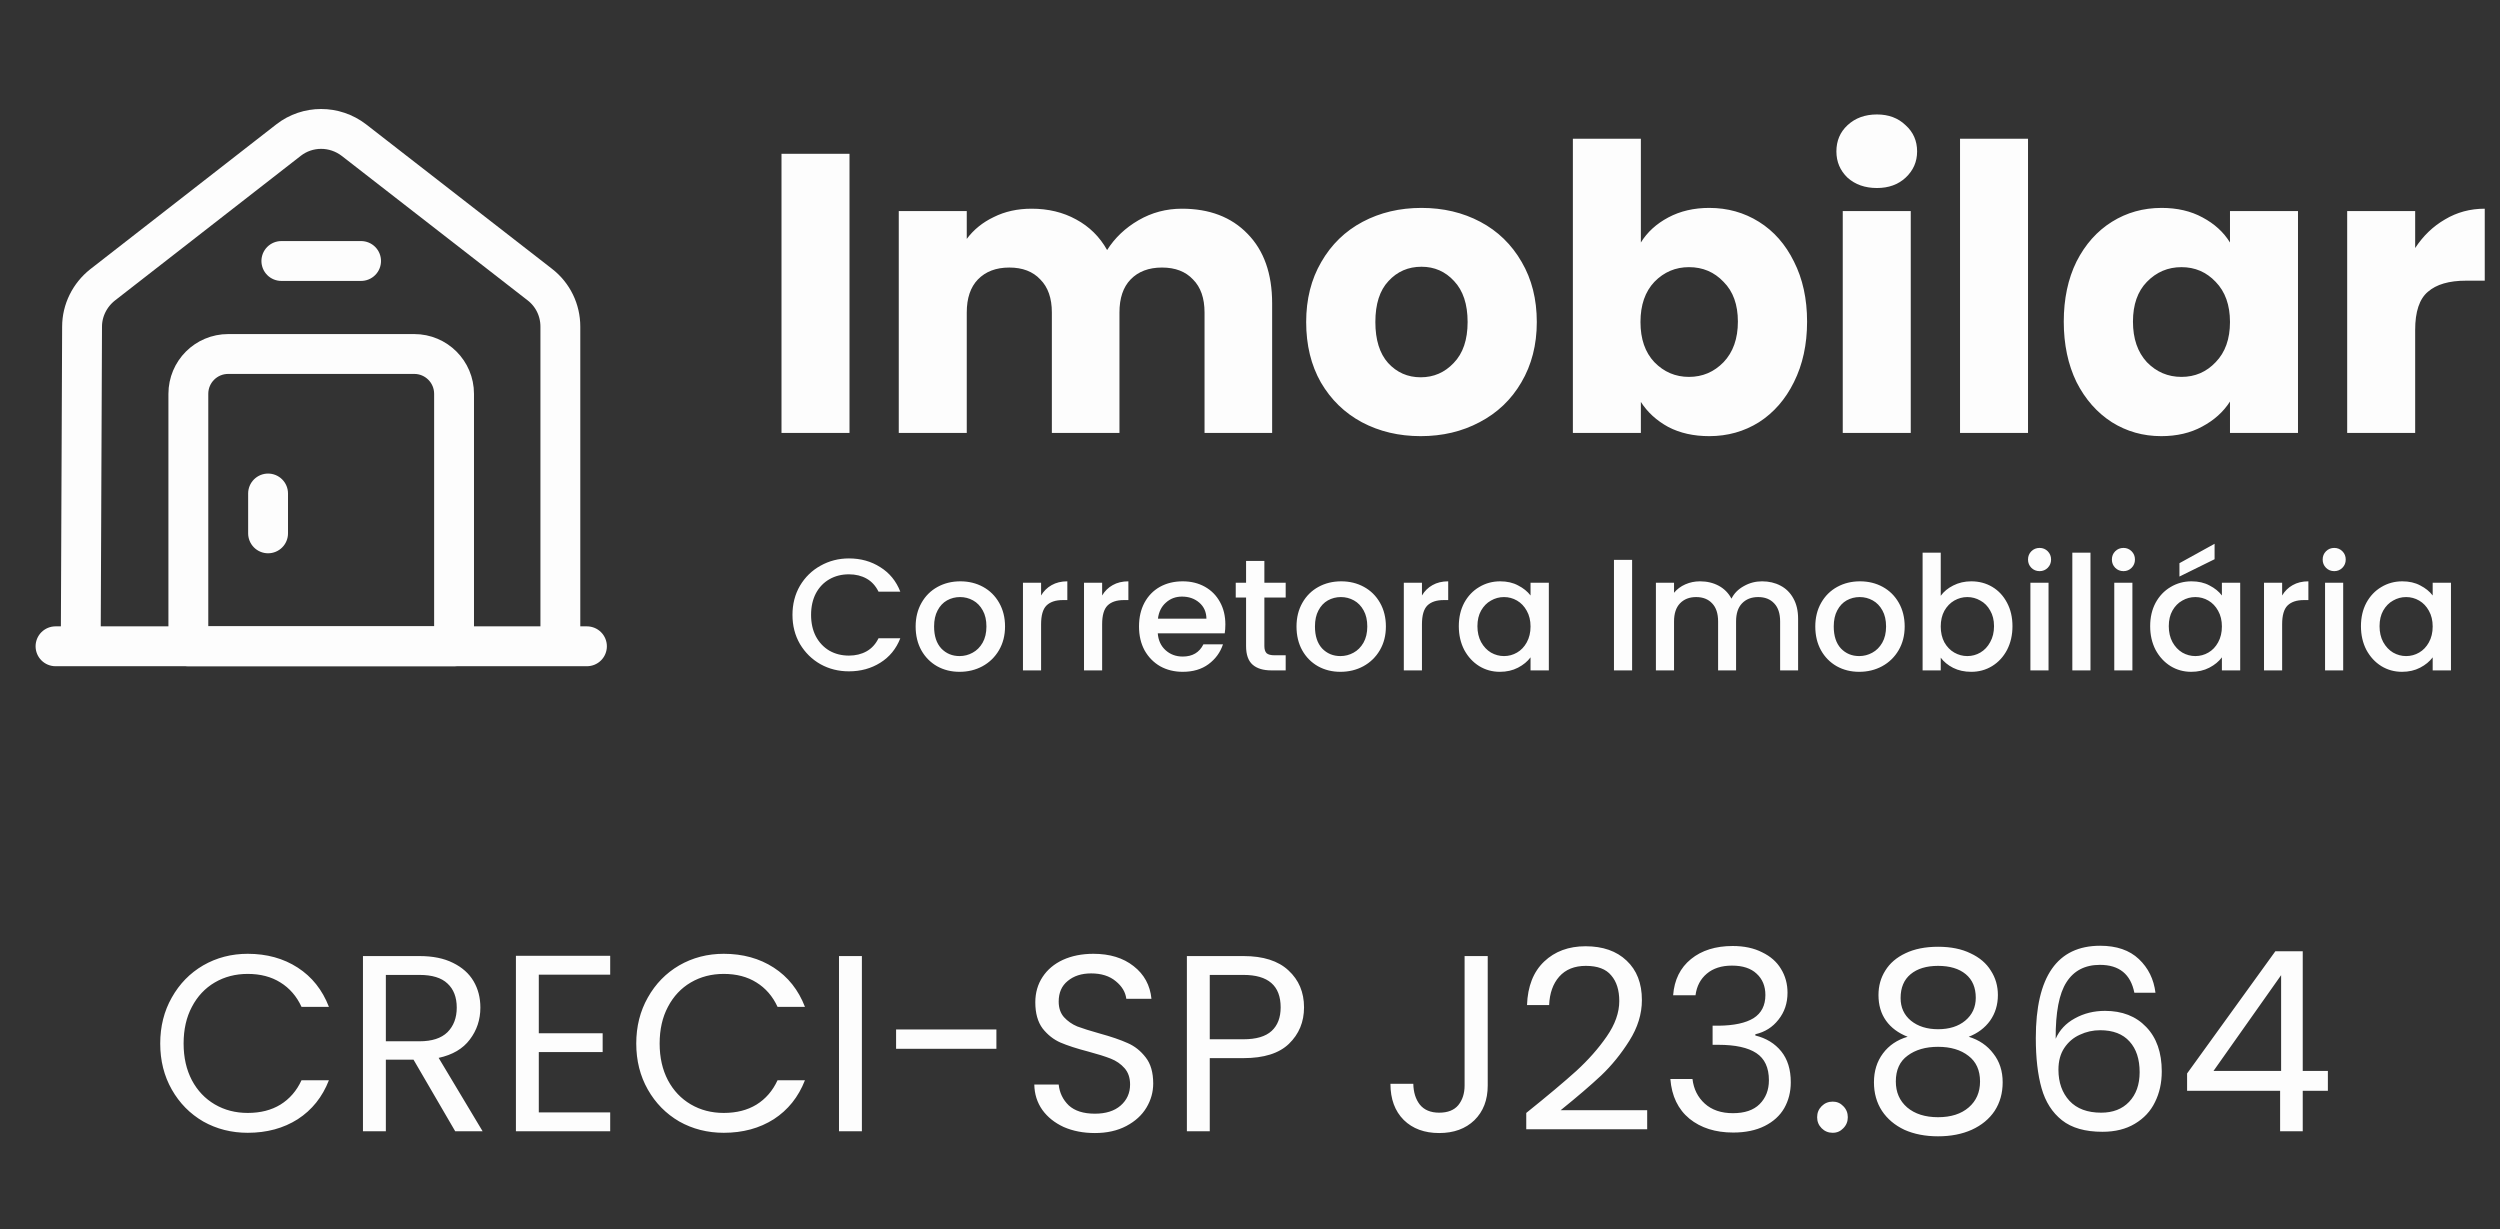 <svg width="179" height="88" viewBox="0 0 179 88" fill="none" xmlns="http://www.w3.org/2000/svg">
<rect x="0" y="0" width="179" height="88" fill="#333333" stroke="none"/>
<path d="M11.472 74.718C11.472 73.494 11.748 72.396 12.3 71.424C12.852 70.44 13.602 69.672 14.55 69.12C15.51 68.568 16.572 68.292 17.736 68.292C19.104 68.292 20.298 68.622 21.318 69.282C22.338 69.942 23.082 70.878 23.55 72.09H21.588C21.24 71.334 20.736 70.752 20.076 70.344C19.428 69.936 18.648 69.732 17.736 69.732C16.86 69.732 16.074 69.936 15.378 70.344C14.682 70.752 14.136 71.334 13.74 72.09C13.344 72.834 13.146 73.71 13.146 74.718C13.146 75.714 13.344 76.59 13.74 77.346C14.136 78.09 14.682 78.666 15.378 79.074C16.074 79.482 16.86 79.686 17.736 79.686C18.648 79.686 19.428 79.488 20.076 79.092C20.736 78.684 21.24 78.102 21.588 77.346H23.55C23.082 78.546 22.338 79.476 21.318 80.136C20.298 80.784 19.104 81.108 17.736 81.108C16.572 81.108 15.51 80.838 14.55 80.298C13.602 79.746 12.852 78.984 12.3 78.012C11.748 77.04 11.472 75.942 11.472 74.718ZM32.594 81L29.607 75.87H27.627V81H25.988V68.454H30.038C30.986 68.454 31.785 68.616 32.432 68.94C33.093 69.264 33.584 69.702 33.908 70.254C34.233 70.806 34.395 71.436 34.395 72.144C34.395 73.008 34.142 73.77 33.639 74.43C33.147 75.09 32.403 75.528 31.407 75.744L34.556 81H32.594ZM27.627 74.556H30.038C30.927 74.556 31.593 74.34 32.036 73.908C32.48 73.464 32.703 72.876 32.703 72.144C32.703 71.4 32.48 70.824 32.036 70.416C31.605 70.008 30.939 69.804 30.038 69.804H27.627V74.556ZM38.578 69.786V73.98H43.15V75.33H38.578V79.65H43.69V81H36.94V68.436H43.69V69.786H38.578ZM45.556 74.718C45.556 73.494 45.832 72.396 46.384 71.424C46.936 70.44 47.686 69.672 48.634 69.12C49.594 68.568 50.656 68.292 51.82 68.292C53.188 68.292 54.382 68.622 55.402 69.282C56.422 69.942 57.166 70.878 57.634 72.09H55.672C55.324 71.334 54.82 70.752 54.16 70.344C53.512 69.936 52.732 69.732 51.82 69.732C50.944 69.732 50.158 69.936 49.462 70.344C48.766 70.752 48.22 71.334 47.824 72.09C47.428 72.834 47.23 73.71 47.23 74.718C47.23 75.714 47.428 76.59 47.824 77.346C48.22 78.09 48.766 78.666 49.462 79.074C50.158 79.482 50.944 79.686 51.82 79.686C52.732 79.686 53.512 79.488 54.16 79.092C54.82 78.684 55.324 78.102 55.672 77.346H57.634C57.166 78.546 56.422 79.476 55.402 80.136C54.382 80.784 53.188 81.108 51.82 81.108C50.656 81.108 49.594 80.838 48.634 80.298C47.686 79.746 46.936 78.984 46.384 78.012C45.832 77.04 45.556 75.942 45.556 74.718ZM61.711 68.454V81H60.072V68.454H61.711ZM71.342 73.71V75.096H64.16V73.71H71.342ZM78.394 81.126C77.566 81.126 76.822 80.982 76.162 80.694C75.514 80.394 75.004 79.986 74.632 79.47C74.26 78.942 74.068 78.336 74.056 77.652H75.802C75.862 78.24 76.102 78.738 76.522 79.146C76.954 79.542 77.578 79.74 78.394 79.74C79.174 79.74 79.786 79.548 80.23 79.164C80.686 78.768 80.914 78.264 80.914 77.652C80.914 77.172 80.782 76.782 80.518 76.482C80.254 76.182 79.924 75.954 79.528 75.798C79.132 75.642 78.598 75.474 77.926 75.294C77.098 75.078 76.432 74.862 75.928 74.646C75.436 74.43 75.01 74.094 74.65 73.638C74.302 73.17 74.128 72.546 74.128 71.766C74.128 71.082 74.302 70.476 74.65 69.948C74.998 69.42 75.484 69.012 76.108 68.724C76.744 68.436 77.47 68.292 78.286 68.292C79.462 68.292 80.422 68.586 81.166 69.174C81.922 69.762 82.348 70.542 82.444 71.514H80.644C80.584 71.034 80.332 70.614 79.888 70.254C79.444 69.882 78.856 69.696 78.124 69.696C77.44 69.696 76.882 69.876 76.45 70.236C76.018 70.584 75.802 71.076 75.802 71.712C75.802 72.168 75.928 72.54 76.18 72.828C76.444 73.116 76.762 73.338 77.134 73.494C77.518 73.638 78.052 73.806 78.736 73.998C79.564 74.226 80.23 74.454 80.734 74.682C81.238 74.898 81.67 75.24 82.03 75.708C82.39 76.164 82.57 76.788 82.57 77.58C82.57 78.192 82.408 78.768 82.084 79.308C81.76 79.848 81.28 80.286 80.644 80.622C80.008 80.958 79.258 81.126 78.394 81.126ZM93.369 72.126C93.369 73.17 93.009 74.04 92.289 74.736C91.581 75.42 90.495 75.762 89.031 75.762H86.619V81H84.981V68.454H89.031C90.447 68.454 91.521 68.796 92.253 69.48C92.997 70.164 93.369 71.046 93.369 72.126ZM89.031 74.412C89.943 74.412 90.615 74.214 91.047 73.818C91.479 73.422 91.695 72.858 91.695 72.126C91.695 70.578 90.807 69.804 89.031 69.804H86.619V74.412H89.031ZM106.521 68.454V77.724C106.521 78.756 106.203 79.584 105.567 80.208C104.931 80.82 104.091 81.126 103.047 81.126C101.991 81.126 101.145 80.814 100.509 80.19C99.873 79.554 99.555 78.69 99.555 77.598H101.193C101.205 78.21 101.361 78.708 101.661 79.092C101.973 79.476 102.435 79.668 103.047 79.668C103.659 79.668 104.115 79.488 104.415 79.128C104.715 78.756 104.865 78.288 104.865 77.724V68.454H106.521ZM109.28 79.686C110.804 78.462 111.998 77.46 112.862 76.68C113.726 75.888 114.452 75.066 115.04 74.214C115.64 73.35 115.94 72.504 115.94 71.676C115.94 70.896 115.748 70.284 115.364 69.84C114.992 69.384 114.386 69.156 113.546 69.156C112.73 69.156 112.094 69.414 111.638 69.93C111.194 70.434 110.954 71.112 110.918 71.964H109.334C109.382 70.62 109.79 69.582 110.558 68.85C111.326 68.118 112.316 67.752 113.528 67.752C114.764 67.752 115.742 68.094 116.462 68.778C117.194 69.462 117.56 70.404 117.56 71.604C117.56 72.6 117.26 73.572 116.66 74.52C116.072 75.456 115.4 76.284 114.644 77.004C113.888 77.712 112.922 78.54 111.746 79.488H117.938V80.856H109.28V79.686ZM119.796 71.262C119.88 70.158 120.306 69.294 121.074 68.67C121.842 68.046 122.838 67.734 124.062 67.734C124.878 67.734 125.58 67.884 126.168 68.184C126.768 68.472 127.218 68.868 127.518 69.372C127.83 69.876 127.986 70.446 127.986 71.082C127.986 71.826 127.77 72.468 127.338 73.008C126.918 73.548 126.366 73.896 125.682 74.052V74.142C126.462 74.334 127.08 74.712 127.536 75.276C127.992 75.84 128.22 76.578 128.22 77.49C128.22 78.174 128.064 78.792 127.752 79.344C127.44 79.884 126.972 80.31 126.348 80.622C125.724 80.934 124.974 81.09 124.098 81.09C122.826 81.09 121.782 80.76 120.966 80.1C120.15 79.428 119.694 78.48 119.598 77.256H121.182C121.266 77.976 121.56 78.564 122.064 79.02C122.568 79.476 123.24 79.704 124.08 79.704C124.92 79.704 125.556 79.488 125.988 79.056C126.432 78.612 126.654 78.042 126.654 77.346C126.654 76.446 126.354 75.798 125.754 75.402C125.154 75.006 124.248 74.808 123.036 74.808H122.622V73.44H123.054C124.158 73.428 124.992 73.248 125.556 72.9C126.12 72.54 126.402 71.988 126.402 71.244C126.402 70.608 126.192 70.098 125.772 69.714C125.364 69.33 124.776 69.138 124.008 69.138C123.264 69.138 122.664 69.33 122.208 69.714C121.752 70.098 121.482 70.614 121.398 71.262H119.796ZM131.223 81.108C130.911 81.108 130.647 81 130.431 80.784C130.215 80.568 130.107 80.304 130.107 79.992C130.107 79.68 130.215 79.416 130.431 79.2C130.647 78.984 130.911 78.876 131.223 78.876C131.523 78.876 131.775 78.984 131.979 79.2C132.195 79.416 132.303 79.68 132.303 79.992C132.303 80.304 132.195 80.568 131.979 80.784C131.775 81 131.523 81.108 131.223 81.108ZM136.587 74.232C135.915 73.968 135.399 73.584 135.039 73.08C134.679 72.576 134.499 71.964 134.499 71.244C134.499 70.596 134.661 70.014 134.985 69.498C135.309 68.97 135.789 68.556 136.425 68.256C137.073 67.944 137.853 67.788 138.765 67.788C139.677 67.788 140.451 67.944 141.087 68.256C141.735 68.556 142.221 68.97 142.545 69.498C142.881 70.014 143.049 70.596 143.049 71.244C143.049 71.94 142.863 72.552 142.491 73.08C142.119 73.596 141.609 73.98 140.961 74.232C141.705 74.46 142.293 74.862 142.725 75.438C143.169 76.002 143.391 76.686 143.391 77.49C143.391 78.27 143.199 78.954 142.815 79.542C142.431 80.118 141.885 80.568 141.177 80.892C140.481 81.204 139.677 81.36 138.765 81.36C137.853 81.36 137.049 81.204 136.353 80.892C135.669 80.568 135.135 80.118 134.751 79.542C134.367 78.954 134.175 78.27 134.175 77.49C134.175 76.686 134.391 75.996 134.823 75.42C135.255 74.844 135.843 74.448 136.587 74.232ZM141.465 71.442C141.465 70.71 141.225 70.146 140.745 69.75C140.265 69.354 139.605 69.156 138.765 69.156C137.937 69.156 137.283 69.354 136.803 69.75C136.323 70.146 136.083 70.716 136.083 71.46C136.083 72.132 136.329 72.672 136.821 73.08C137.325 73.488 137.973 73.692 138.765 73.692C139.569 73.692 140.217 73.488 140.709 73.08C141.213 72.66 141.465 72.114 141.465 71.442ZM138.765 74.952C137.877 74.952 137.151 75.162 136.587 75.582C136.023 75.99 135.741 76.608 135.741 77.436C135.741 78.204 136.011 78.822 136.551 79.29C137.103 79.758 137.841 79.992 138.765 79.992C139.689 79.992 140.421 79.758 140.961 79.29C141.501 78.822 141.771 78.204 141.771 77.436C141.771 76.632 141.495 76.02 140.943 75.6C140.391 75.168 139.665 74.952 138.765 74.952ZM152.82 71.082C152.556 69.75 151.734 69.084 150.354 69.084C149.286 69.084 148.488 69.498 147.96 70.326C147.432 71.142 147.174 72.492 147.186 74.376C147.462 73.752 147.918 73.266 148.554 72.918C149.202 72.558 149.922 72.378 150.714 72.378C151.95 72.378 152.934 72.762 153.666 73.53C154.41 74.298 154.782 75.36 154.782 76.716C154.782 77.532 154.62 78.264 154.296 78.912C153.984 79.56 153.504 80.076 152.856 80.46C152.22 80.844 151.446 81.036 150.534 81.036C149.298 81.036 148.332 80.76 147.636 80.208C146.94 79.656 146.454 78.894 146.178 77.922C145.902 76.95 145.764 75.75 145.764 74.322C145.764 69.918 147.3 67.716 150.372 67.716C151.548 67.716 152.472 68.034 153.144 68.67C153.816 69.306 154.212 70.11 154.332 71.082H152.82ZM150.372 73.764C149.856 73.764 149.37 73.872 148.914 74.088C148.458 74.292 148.086 74.61 147.798 75.042C147.522 75.462 147.384 75.978 147.384 76.59C147.384 77.502 147.648 78.246 148.176 78.822C148.704 79.386 149.46 79.668 150.444 79.668C151.284 79.668 151.95 79.41 152.442 78.894C152.946 78.366 153.198 77.658 153.198 76.77C153.198 75.834 152.958 75.102 152.478 74.574C151.998 74.034 151.296 73.764 150.372 73.764ZM156.596 78.102V76.86L162.914 68.112H164.876V76.68H166.676V78.102H164.876V81H163.256V78.102H156.596ZM163.328 69.822L158.486 76.68H163.328V69.822Z" fill="#FDFDFD"/>
<path d="M60.824 11.014V31H55.955V11.014H60.824ZM84.623 14.943C86.597 14.943 88.162 15.54 89.32 16.736C90.497 17.932 91.085 19.593 91.085 21.719V31H86.245V22.373C86.245 21.349 85.97 20.561 85.42 20.01C84.888 19.441 84.148 19.156 83.199 19.156C82.25 19.156 81.5 19.441 80.95 20.01C80.418 20.561 80.153 21.349 80.153 22.373V31H75.313V22.373C75.313 21.349 75.037 20.561 74.487 20.01C73.956 19.441 73.215 19.156 72.266 19.156C71.317 19.156 70.568 19.441 70.017 20.01C69.486 20.561 69.22 21.349 69.22 22.373V31H64.352V15.114H69.22V17.106C69.714 16.442 70.359 15.92 71.156 15.54C71.953 15.142 72.855 14.943 73.861 14.943C75.056 14.943 76.119 15.199 77.049 15.711C77.999 16.224 78.739 16.954 79.27 17.904C79.821 17.03 80.57 16.319 81.519 15.768C82.468 15.218 83.503 14.943 84.623 14.943ZM101.722 31.228C100.165 31.228 98.761 30.896 97.508 30.231C96.275 29.567 95.297 28.618 94.576 27.384C93.874 26.151 93.522 24.708 93.522 23.057C93.522 21.424 93.883 19.991 94.604 18.758C95.325 17.505 96.312 16.547 97.565 15.882C98.818 15.218 100.222 14.886 101.779 14.886C103.335 14.886 104.74 15.218 105.992 15.882C107.245 16.547 108.232 17.505 108.953 18.758C109.675 19.991 110.035 21.424 110.035 23.057C110.035 24.689 109.665 26.131 108.925 27.384C108.204 28.618 107.207 29.567 105.935 30.231C104.683 30.896 103.278 31.228 101.722 31.228ZM101.722 27.014C102.652 27.014 103.44 26.672 104.085 25.989C104.749 25.306 105.081 24.328 105.081 23.057C105.081 21.785 104.759 20.808 104.113 20.124C103.487 19.441 102.709 19.099 101.779 19.099C100.83 19.099 100.042 19.441 99.416 20.124C98.789 20.789 98.476 21.766 98.476 23.057C98.476 24.328 98.78 25.306 99.387 25.989C100.014 26.672 100.792 27.014 101.722 27.014ZM117.486 17.363C117.942 16.622 118.597 16.024 119.451 15.569C120.305 15.114 121.283 14.886 122.383 14.886C123.693 14.886 124.879 15.218 125.942 15.882C127.005 16.547 127.84 17.495 128.448 18.729C129.074 19.963 129.387 21.396 129.387 23.028C129.387 24.661 129.074 26.103 128.448 27.356C127.84 28.59 127.005 29.548 125.942 30.231C124.879 30.896 123.693 31.228 122.383 31.228C121.264 31.228 120.286 31.009 119.451 30.573C118.616 30.117 117.961 29.52 117.486 28.779V31H112.618V9.932H117.486V17.363ZM124.433 23.028C124.433 21.814 124.092 20.864 123.408 20.181C122.744 19.479 121.918 19.128 120.931 19.128C119.963 19.128 119.138 19.479 118.454 20.181C117.79 20.884 117.458 21.842 117.458 23.057C117.458 24.271 117.79 25.23 118.454 25.932C119.138 26.634 119.963 26.986 120.931 26.986C121.899 26.986 122.725 26.634 123.408 25.932C124.092 25.211 124.433 24.243 124.433 23.028ZM134.39 13.462C133.536 13.462 132.833 13.215 132.283 12.722C131.751 12.21 131.486 11.583 131.486 10.843C131.486 10.084 131.751 9.457 132.283 8.964C132.833 8.451 133.536 8.195 134.39 8.195C135.225 8.195 135.908 8.451 136.44 8.964C136.99 9.457 137.265 10.084 137.265 10.843C137.265 11.583 136.99 12.21 136.44 12.722C135.908 13.215 135.225 13.462 134.39 13.462ZM136.81 15.114V31H131.941V15.114H136.81ZM145.206 9.932V31H140.338V9.932H145.206ZM147.766 23.028C147.766 21.396 148.07 19.963 148.677 18.729C149.304 17.495 150.148 16.547 151.211 15.882C152.274 15.218 153.461 14.886 154.77 14.886C155.89 14.886 156.867 15.114 157.703 15.569C158.557 16.024 159.212 16.622 159.667 17.363V15.114H164.536V31H159.667V28.751C159.193 29.491 158.528 30.089 157.674 30.544C156.839 31 155.862 31.228 154.742 31.228C153.451 31.228 152.274 30.896 151.211 30.231C150.148 29.548 149.304 28.59 148.677 27.356C148.07 26.103 147.766 24.661 147.766 23.028ZM159.667 23.057C159.667 21.842 159.325 20.884 158.642 20.181C157.978 19.479 157.162 19.128 156.194 19.128C155.226 19.128 154.4 19.479 153.717 20.181C153.052 20.864 152.72 21.814 152.72 23.028C152.72 24.243 153.052 25.211 153.717 25.932C154.4 26.634 155.226 26.986 156.194 26.986C157.162 26.986 157.978 26.634 158.642 25.932C159.325 25.23 159.667 24.271 159.667 23.057ZM172.926 17.761C173.496 16.888 174.207 16.205 175.061 15.711C175.916 15.199 176.865 14.943 177.908 14.943V20.096H176.57C175.356 20.096 174.445 20.361 173.837 20.893C173.23 21.405 172.926 22.317 172.926 23.626V31H168.058V15.114H172.926V17.761ZM56.741 44.026C56.741 43.251 56.919 42.556 57.276 41.941C57.641 41.327 58.13 40.848 58.745 40.507C59.368 40.157 60.047 39.983 60.784 39.983C61.627 39.983 62.374 40.191 63.027 40.609C63.688 41.019 64.166 41.604 64.462 42.363H62.902C62.697 41.945 62.412 41.634 62.048 41.429C61.683 41.224 61.262 41.121 60.784 41.121C60.26 41.121 59.793 41.239 59.383 41.475C58.973 41.71 58.65 42.048 58.415 42.488C58.187 42.928 58.073 43.441 58.073 44.026C58.073 44.61 58.187 45.123 58.415 45.563C58.65 46.003 58.973 46.345 59.383 46.588C59.793 46.823 60.26 46.941 60.784 46.941C61.262 46.941 61.683 46.838 62.048 46.633C62.412 46.428 62.697 46.117 62.902 45.7H64.462C64.166 46.459 63.688 47.043 63.027 47.453C62.374 47.863 61.627 48.068 60.784 48.068C60.04 48.068 59.36 47.898 58.745 47.556C58.13 47.207 57.641 46.724 57.276 46.11C56.919 45.495 56.741 44.8 56.741 44.026ZM68.704 48.102C68.111 48.102 67.576 47.97 67.098 47.704C66.62 47.431 66.244 47.051 65.97 46.565C65.697 46.072 65.56 45.502 65.56 44.857C65.56 44.219 65.701 43.654 65.982 43.16C66.263 42.666 66.646 42.287 67.132 42.021C67.618 41.755 68.161 41.623 68.76 41.623C69.36 41.623 69.903 41.755 70.389 42.021C70.875 42.287 71.258 42.666 71.539 43.16C71.82 43.654 71.961 44.219 71.961 44.857C71.961 45.495 71.816 46.06 71.528 46.554C71.239 47.047 70.844 47.431 70.344 47.704C69.85 47.97 69.303 48.102 68.704 48.102ZM68.704 46.975C69.038 46.975 69.349 46.895 69.637 46.736C69.933 46.577 70.173 46.337 70.355 46.019C70.537 45.7 70.628 45.312 70.628 44.857C70.628 44.401 70.541 44.018 70.366 43.707C70.192 43.388 69.96 43.149 69.671 42.989C69.383 42.83 69.072 42.75 68.738 42.75C68.404 42.75 68.092 42.83 67.804 42.989C67.523 43.149 67.299 43.388 67.132 43.707C66.965 44.018 66.881 44.401 66.881 44.857C66.881 45.533 67.052 46.056 67.394 46.428C67.743 46.793 68.18 46.975 68.704 46.975ZM74.542 42.636C74.732 42.317 74.983 42.071 75.294 41.896C75.613 41.714 75.989 41.623 76.421 41.623V42.966H76.091C75.582 42.966 75.195 43.096 74.929 43.354C74.671 43.612 74.542 44.06 74.542 44.697V48H73.244V41.725H74.542V42.636ZM78.913 42.636C79.103 42.317 79.353 42.071 79.665 41.896C79.983 41.714 80.359 41.623 80.792 41.623V42.966H80.462C79.953 42.966 79.566 43.096 79.3 43.354C79.042 43.612 78.913 44.06 78.913 44.697V48H77.615V41.725H78.913V42.636ZM87.736 44.709C87.736 44.944 87.721 45.157 87.691 45.346H82.896C82.934 45.848 83.12 46.25 83.454 46.554C83.788 46.857 84.198 47.009 84.684 47.009C85.383 47.009 85.876 46.717 86.165 46.132H87.566C87.376 46.709 87.03 47.184 86.529 47.556C86.036 47.92 85.421 48.102 84.684 48.102C84.085 48.102 83.546 47.97 83.067 47.704C82.597 47.431 82.225 47.051 81.951 46.565C81.685 46.072 81.553 45.502 81.553 44.857C81.553 44.212 81.682 43.646 81.94 43.16C82.206 42.666 82.574 42.287 83.044 42.021C83.523 41.755 84.069 41.623 84.684 41.623C85.276 41.623 85.804 41.752 86.267 42.01C86.73 42.268 87.091 42.632 87.349 43.103C87.607 43.566 87.736 44.101 87.736 44.709ZM86.381 44.299C86.374 43.821 86.203 43.437 85.869 43.149C85.535 42.86 85.121 42.716 84.627 42.716C84.179 42.716 83.796 42.86 83.477 43.149C83.158 43.429 82.969 43.813 82.908 44.299H86.381ZM90.529 42.784V46.258C90.529 46.493 90.582 46.664 90.688 46.77C90.802 46.869 90.992 46.918 91.257 46.918H92.055V48H91.03C90.445 48 89.997 47.863 89.686 47.59C89.375 47.317 89.219 46.873 89.219 46.258V42.784H88.479V41.725H89.219V40.165H90.529V41.725H92.055V42.784H90.529ZM95.973 48.102C95.381 48.102 94.846 47.97 94.367 47.704C93.889 47.431 93.513 47.051 93.24 46.565C92.966 46.072 92.83 45.502 92.83 44.857C92.83 44.219 92.97 43.654 93.251 43.16C93.532 42.666 93.915 42.287 94.401 42.021C94.887 41.755 95.43 41.623 96.03 41.623C96.63 41.623 97.172 41.755 97.658 42.021C98.144 42.287 98.528 42.666 98.809 43.16C99.09 43.654 99.23 44.219 99.23 44.857C99.23 45.495 99.086 46.06 98.797 46.554C98.509 47.047 98.114 47.431 97.613 47.704C97.119 47.97 96.573 48.102 95.973 48.102ZM95.973 46.975C96.307 46.975 96.618 46.895 96.907 46.736C97.203 46.577 97.442 46.337 97.624 46.019C97.806 45.7 97.898 45.312 97.898 44.857C97.898 44.401 97.81 44.018 97.636 43.707C97.461 43.388 97.23 43.149 96.941 42.989C96.653 42.83 96.341 42.75 96.007 42.75C95.673 42.75 95.362 42.83 95.073 42.989C94.792 43.149 94.568 43.388 94.401 43.707C94.234 44.018 94.151 44.401 94.151 44.857C94.151 45.533 94.322 46.056 94.663 46.428C95.013 46.793 95.449 46.975 95.973 46.975ZM101.812 42.636C102.001 42.317 102.252 42.071 102.563 41.896C102.882 41.714 103.258 41.623 103.691 41.623V42.966H103.36C102.852 42.966 102.465 43.096 102.199 43.354C101.941 43.612 101.812 44.06 101.812 44.697V48H100.513V41.725H101.812V42.636ZM104.451 44.834C104.451 44.204 104.58 43.646 104.838 43.16C105.104 42.674 105.461 42.298 105.909 42.033C106.365 41.759 106.866 41.623 107.412 41.623C107.906 41.623 108.335 41.721 108.699 41.919C109.071 42.108 109.367 42.348 109.587 42.636V41.725H110.897V48H109.587V47.066C109.367 47.362 109.067 47.609 108.688 47.806C108.308 48.004 107.875 48.102 107.389 48.102C106.85 48.102 106.357 47.966 105.909 47.693C105.461 47.412 105.104 47.024 104.838 46.531C104.58 46.03 104.451 45.464 104.451 44.834ZM109.587 44.857C109.587 44.424 109.496 44.048 109.314 43.729C109.139 43.411 108.908 43.168 108.619 43.001C108.331 42.834 108.02 42.75 107.686 42.75C107.351 42.75 107.04 42.834 106.752 43.001C106.463 43.16 106.228 43.399 106.046 43.718C105.871 44.029 105.784 44.401 105.784 44.834C105.784 45.267 105.871 45.646 106.046 45.973C106.228 46.299 106.463 46.55 106.752 46.724C107.048 46.892 107.359 46.975 107.686 46.975C108.02 46.975 108.331 46.892 108.619 46.724C108.908 46.557 109.139 46.315 109.314 45.996C109.496 45.669 109.587 45.29 109.587 44.857ZM116.859 40.085V48H115.56V40.085H116.859ZM126.159 41.623C126.653 41.623 127.093 41.725 127.48 41.93C127.875 42.135 128.182 42.439 128.403 42.841C128.63 43.243 128.744 43.729 128.744 44.299V48H127.457V44.492C127.457 43.931 127.317 43.502 127.036 43.206C126.755 42.902 126.372 42.75 125.886 42.75C125.4 42.75 125.013 42.902 124.724 43.206C124.443 43.502 124.303 43.931 124.303 44.492V48H123.016V44.492C123.016 43.931 122.876 43.502 122.595 43.206C122.314 42.902 121.93 42.75 121.444 42.75C120.959 42.75 120.571 42.902 120.283 43.206C120.002 43.502 119.861 43.931 119.861 44.492V48H118.563V41.725H119.861V42.443C120.074 42.184 120.344 41.983 120.67 41.839C120.997 41.695 121.346 41.623 121.718 41.623C122.219 41.623 122.667 41.729 123.062 41.941C123.456 42.154 123.76 42.462 123.973 42.864C124.162 42.484 124.459 42.184 124.861 41.964C125.263 41.736 125.696 41.623 126.159 41.623ZM133.118 48.102C132.526 48.102 131.991 47.97 131.512 47.704C131.034 47.431 130.658 47.051 130.385 46.565C130.112 46.072 129.975 45.502 129.975 44.857C129.975 44.219 130.115 43.654 130.396 43.16C130.677 42.666 131.061 42.287 131.546 42.021C132.032 41.755 132.575 41.623 133.175 41.623C133.775 41.623 134.318 41.755 134.804 42.021C135.289 42.287 135.673 42.666 135.954 43.16C136.235 43.654 136.375 44.219 136.375 44.857C136.375 45.495 136.231 46.06 135.942 46.554C135.654 47.047 135.259 47.431 134.758 47.704C134.264 47.97 133.718 48.102 133.118 48.102ZM133.118 46.975C133.452 46.975 133.763 46.895 134.052 46.736C134.348 46.577 134.587 46.337 134.769 46.019C134.952 45.7 135.043 45.312 135.043 44.857C135.043 44.401 134.955 44.018 134.781 43.707C134.606 43.388 134.375 43.149 134.086 42.989C133.798 42.83 133.486 42.75 133.152 42.75C132.818 42.75 132.507 42.83 132.218 42.989C131.937 43.149 131.714 43.388 131.546 43.707C131.379 44.018 131.296 44.401 131.296 44.857C131.296 45.533 131.467 46.056 131.808 46.428C132.158 46.793 132.594 46.975 133.118 46.975ZM138.957 42.659C139.177 42.355 139.477 42.108 139.856 41.919C140.244 41.721 140.673 41.623 141.143 41.623C141.697 41.623 142.199 41.755 142.647 42.021C143.094 42.287 143.447 42.666 143.706 43.16C143.964 43.646 144.093 44.204 144.093 44.834C144.093 45.464 143.964 46.03 143.706 46.531C143.447 47.024 143.091 47.412 142.635 47.693C142.187 47.966 141.69 48.102 141.143 48.102C140.657 48.102 140.225 48.008 139.845 47.818C139.473 47.628 139.177 47.385 138.957 47.089V48H137.658V39.573H138.957V42.659ZM142.772 44.834C142.772 44.401 142.681 44.029 142.498 43.718C142.324 43.399 142.088 43.16 141.792 43.001C141.504 42.834 141.193 42.75 140.859 42.75C140.532 42.75 140.221 42.834 139.925 43.001C139.636 43.168 139.401 43.411 139.219 43.729C139.044 44.048 138.957 44.424 138.957 44.857C138.957 45.29 139.044 45.669 139.219 45.996C139.401 46.315 139.636 46.557 139.925 46.724C140.221 46.892 140.532 46.975 140.859 46.975C141.193 46.975 141.504 46.892 141.792 46.724C142.088 46.55 142.324 46.299 142.498 45.973C142.681 45.646 142.772 45.267 142.772 44.834ZM146.037 40.894C145.802 40.894 145.604 40.814 145.445 40.655C145.286 40.495 145.206 40.298 145.206 40.062C145.206 39.827 145.286 39.63 145.445 39.47C145.604 39.311 145.802 39.231 146.037 39.231C146.265 39.231 146.459 39.311 146.618 39.47C146.777 39.63 146.857 39.827 146.857 40.062C146.857 40.298 146.777 40.495 146.618 40.655C146.459 40.814 146.265 40.894 146.037 40.894ZM146.675 41.725V48H145.377V41.725H146.675ZM149.678 39.573V48H148.379V39.573H149.678ZM152.043 40.894C151.807 40.894 151.61 40.814 151.45 40.655C151.291 40.495 151.211 40.298 151.211 40.062C151.211 39.827 151.291 39.63 151.45 39.47C151.61 39.311 151.807 39.231 152.043 39.231C152.27 39.231 152.464 39.311 152.623 39.47C152.783 39.63 152.863 39.827 152.863 40.062C152.863 40.298 152.783 40.495 152.623 40.655C152.464 40.814 152.27 40.894 152.043 40.894ZM152.68 41.725V48H151.382V41.725H152.68ZM153.952 44.834C153.952 44.204 154.081 43.646 154.339 43.16C154.605 42.674 154.962 42.298 155.41 42.033C155.865 41.759 156.366 41.623 156.913 41.623C157.407 41.623 157.836 41.721 158.2 41.919C158.572 42.108 158.868 42.348 159.088 42.636V41.725H160.398V48H159.088V47.066C158.868 47.362 158.568 47.609 158.189 47.806C157.809 48.004 157.376 48.102 156.89 48.102C156.351 48.102 155.858 47.966 155.41 47.693C154.962 47.412 154.605 47.024 154.339 46.531C154.081 46.03 153.952 45.464 153.952 44.834ZM159.088 44.857C159.088 44.424 158.997 44.048 158.815 43.729C158.64 43.411 158.409 43.168 158.12 43.001C157.832 42.834 157.52 42.75 157.186 42.75C156.852 42.75 156.541 42.834 156.253 43.001C155.964 43.16 155.729 43.399 155.547 43.718C155.372 44.029 155.285 44.401 155.285 44.834C155.285 45.267 155.372 45.646 155.547 45.973C155.729 46.299 155.964 46.55 156.253 46.724C156.549 46.892 156.86 46.975 157.186 46.975C157.52 46.975 157.832 46.892 158.12 46.724C158.409 46.557 158.64 46.315 158.815 45.996C158.997 45.669 159.088 45.29 159.088 44.857ZM158.564 40.04L156.048 41.281V40.324L158.564 38.935V40.04ZM163.401 42.636C163.591 42.317 163.842 42.071 164.153 41.896C164.472 41.714 164.848 41.623 165.28 41.623V42.966H164.95C164.441 42.966 164.054 43.096 163.789 43.354C163.53 43.612 163.401 44.06 163.401 44.697V48H162.103V41.725H163.401V42.636ZM167.134 40.894C166.899 40.894 166.702 40.814 166.542 40.655C166.383 40.495 166.303 40.298 166.303 40.062C166.303 39.827 166.383 39.63 166.542 39.47C166.702 39.311 166.899 39.231 167.134 39.231C167.362 39.231 167.556 39.311 167.715 39.47C167.875 39.63 167.954 39.827 167.954 40.062C167.954 40.298 167.875 40.495 167.715 40.655C167.556 40.814 167.362 40.894 167.134 40.894ZM167.772 41.725V48H166.474V41.725H167.772ZM169.044 44.834C169.044 44.204 169.173 43.646 169.431 43.16C169.697 42.674 170.054 42.298 170.501 42.033C170.957 41.759 171.458 41.623 172.005 41.623C172.498 41.623 172.927 41.721 173.292 41.919C173.664 42.108 173.96 42.348 174.18 42.636V41.725H175.489V48H174.18V47.066C173.96 47.362 173.66 47.609 173.28 47.806C172.901 48.004 172.468 48.102 171.982 48.102C171.443 48.102 170.949 47.966 170.501 47.693C170.054 47.412 169.697 47.024 169.431 46.531C169.173 46.03 169.044 45.464 169.044 44.834ZM174.18 44.857C174.18 44.424 174.089 44.048 173.907 43.729C173.732 43.411 173.5 43.168 173.212 43.001C172.923 42.834 172.612 42.75 172.278 42.75C171.944 42.75 171.633 42.834 171.344 43.001C171.056 43.16 170.82 43.399 170.638 43.718C170.463 44.029 170.376 44.401 170.376 44.834C170.376 45.267 170.463 45.646 170.638 45.973C170.82 46.299 171.056 46.55 171.344 46.724C171.64 46.892 171.952 46.975 172.278 46.975C172.612 46.975 172.923 46.892 173.212 46.724C173.5 46.557 173.732 46.315 173.907 45.996C174.089 45.669 174.18 45.29 174.18 44.857Z" fill="#FDFDFD"/>
<path d="M3.975 46.274H42.025" stroke="#FDFDFD" stroke-width="2.854" stroke-miterlimit="10" stroke-linecap="round" stroke-linejoin="round"/>
<path d="M5.781 46.274L5.876 23.387C5.876 22.226 6.428 21.122 7.341 20.4L20.659 10.031C22.029 8.965 23.95 8.965 25.339 10.031L38.657 20.381C39.589 21.104 40.122 22.207 40.122 23.387V46.274" stroke="#FDFDFD" stroke-width="2.854" stroke-miterlimit="10" stroke-linejoin="round"/>
<path d="M19.194 35.334V38.188M20.145 18.687H25.853M29.658 25.346H16.34C14.761 25.346 13.486 26.621 13.486 28.2V46.274H32.511V28.2C32.511 26.621 31.237 25.346 29.658 25.346Z" stroke="#FDFDFD" stroke-width="2.854" stroke-miterlimit="10" stroke-linecap="round" stroke-linejoin="round"/>
</svg>
